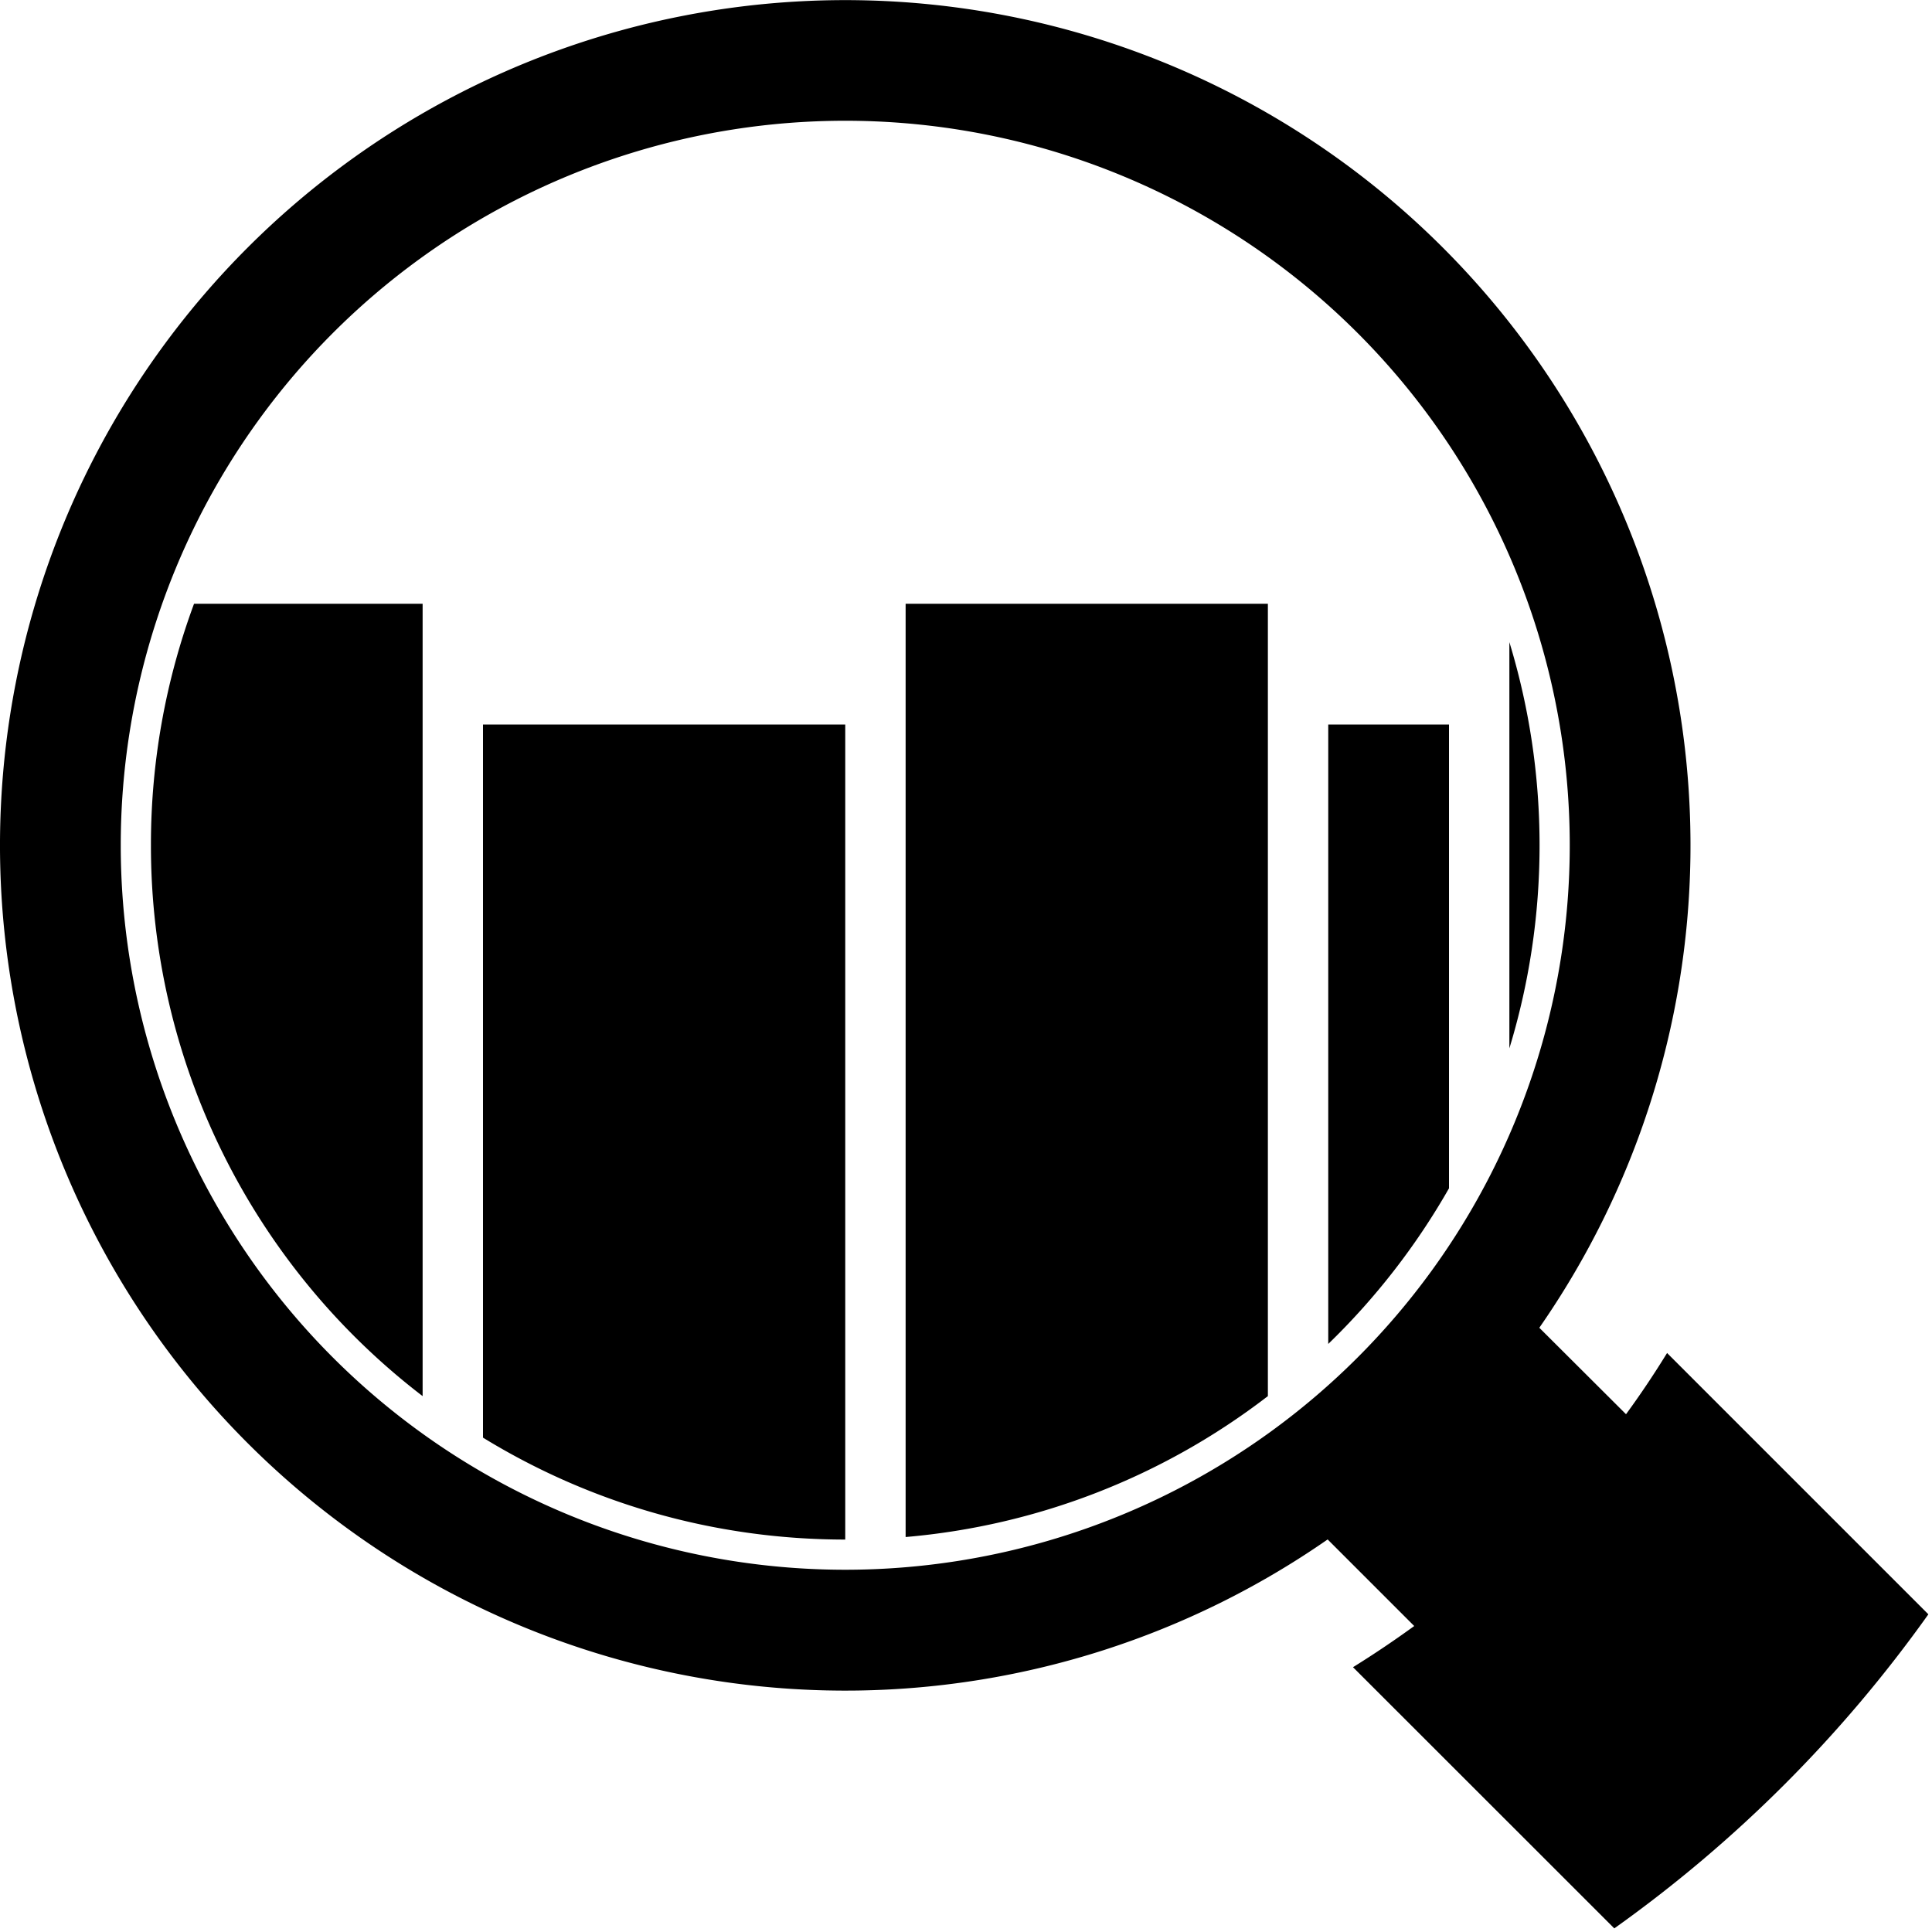 <svg viewBox="0 0 16 16" xmlns="http://www.w3.org/2000/svg"><path fill-rule="evenodd" d="M13 7A6 6 0 1 1 1 7a6 6 0 0 1 12 0zm-2.005 5.749a7 7 0 1 1 1.753-1.753l.718.716c.12-.164.233-.333.34-.507l2.164 2.164a11.066 11.066 0 0 1-2.601 2.601l-2.164-2.163c.174-.108.343-.222.507-.341l-.717-.717zM3.5 5H1.607a5.738 5.738 0 0 0-.357 2 5.74 5.74 0 0 0 2.25 4.562V5zm.5 6.906V6h3v6.75c-1.1 0-2.127-.309-3-.844zM11 6v5.13a5.778 5.778 0 0 0 1-1.289V6h-1zm-3.5 6.729V5h3v6.562a5.72 5.72 0 0 1-3 1.167zM12.75 7c0 .585-.088 1.15-.25 1.682V5.318c.162.532.25 1.097.25 1.682z"/></svg>